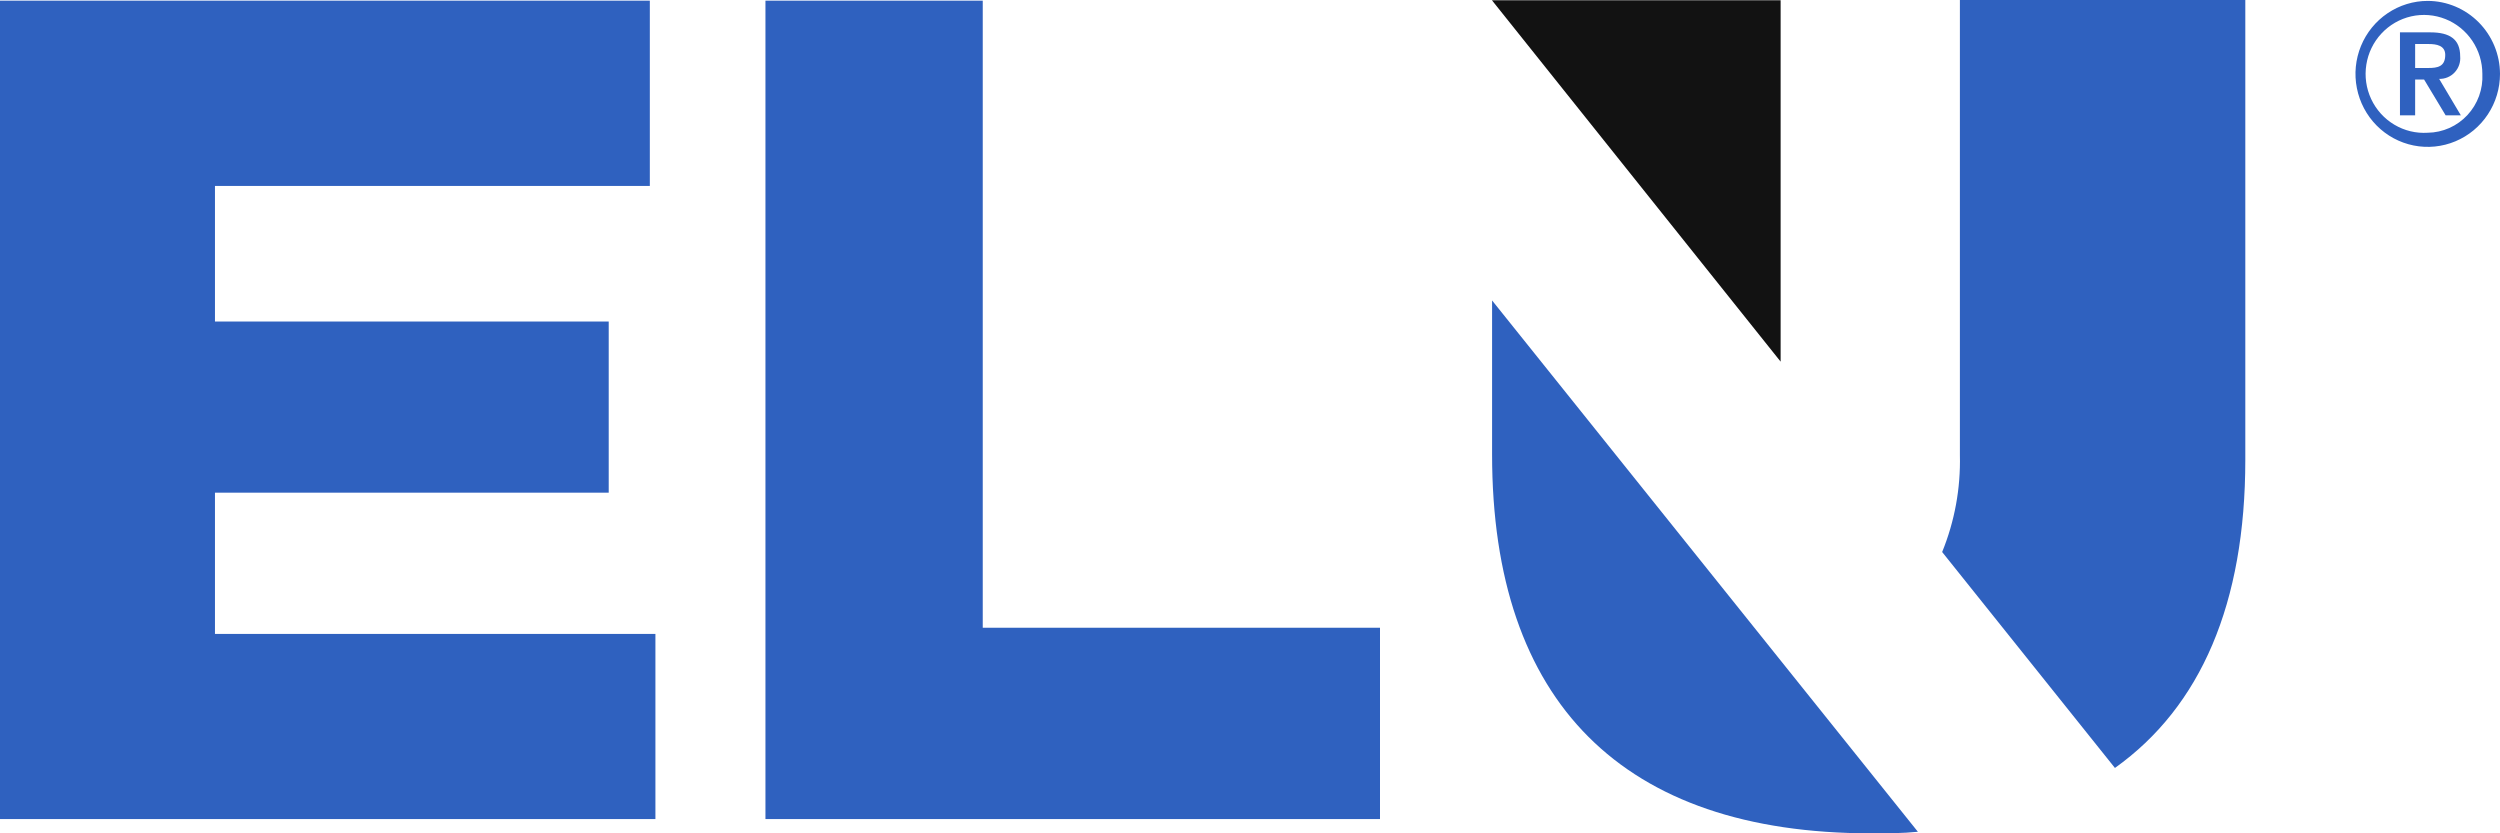 <svg width="72" height="24" viewBox="0 0 72 24" fill="none" xmlns="http://www.w3.org/2000/svg">
<path d="M69.919 0.026C69.507 0.026 69.105 0.15 68.763 0.381C68.42 0.612 68.154 0.94 67.996 1.324C67.839 1.708 67.797 2.131 67.878 2.538C67.958 2.946 68.156 3.321 68.447 3.615C68.738 3.909 69.109 4.109 69.513 4.19C69.916 4.271 70.335 4.229 70.715 4.07C71.096 3.911 71.421 3.642 71.649 3.296C71.878 2.95 72 2.544 72 2.128C71.998 1.571 71.778 1.038 71.388 0.644C70.998 0.25 70.47 0.028 69.919 0.026ZM69.919 3.823C69.582 3.845 69.247 3.764 68.957 3.591C68.666 3.418 68.434 3.161 68.29 2.853C68.146 2.545 68.097 2.2 68.15 1.864C68.202 1.528 68.353 1.215 68.584 0.967C68.815 0.718 69.114 0.546 69.443 0.471C69.772 0.397 70.115 0.424 70.429 0.549C70.743 0.674 71.011 0.892 71.201 1.173C71.391 1.455 71.492 1.788 71.492 2.128C71.503 2.345 71.471 2.562 71.397 2.765C71.323 2.969 71.209 3.155 71.062 3.314C70.915 3.472 70.739 3.598 70.542 3.686C70.346 3.773 70.134 3.82 69.919 3.823Z" fill="#2F61BF"/>
<path d="M70.248 2.272C70.331 2.274 70.415 2.259 70.492 2.226C70.569 2.194 70.639 2.145 70.696 2.083C70.753 2.022 70.797 1.948 70.824 1.868C70.851 1.788 70.861 1.703 70.853 1.619C70.853 1.132 70.554 0.932 69.997 0.932H69.119V3.321H69.556V2.291H69.814L70.434 3.321H70.872L70.248 2.272ZM69.556 1.958V1.268H69.949C70.169 1.268 70.423 1.309 70.423 1.581C70.423 1.921 70.199 1.958 69.938 1.958H69.556Z" fill="#2F61BF"/>
<path d="M60.91 22.117C63.388 20.351 64.665 17.37 64.665 13.245V0H56.445V13.109C56.468 14.065 56.294 15.015 55.934 15.898L60.91 22.117Z" fill="#2F61BF"/>
<path d="M42.972 8.653V13.087C42.972 20.226 46.735 24 53.886 24C54.349 24 54.801 24 55.235 23.955L42.972 8.653Z" fill="#2F61BF"/>
<path d="M51.282 10.415V0.008H42.968L51.282 10.415Z" fill="#121212"/>
<path d="M22.045 0.019V23.589H39.744V18.079H28.303V0.019H22.045Z" fill="#2F61BF"/>
<path d="M17.531 14.189V9.26H6.191V5.355H18.715V0.019H0V23.589H18.876V18.257H6.191V14.189H17.531Z" fill="#2F61BF"/>
</svg>
